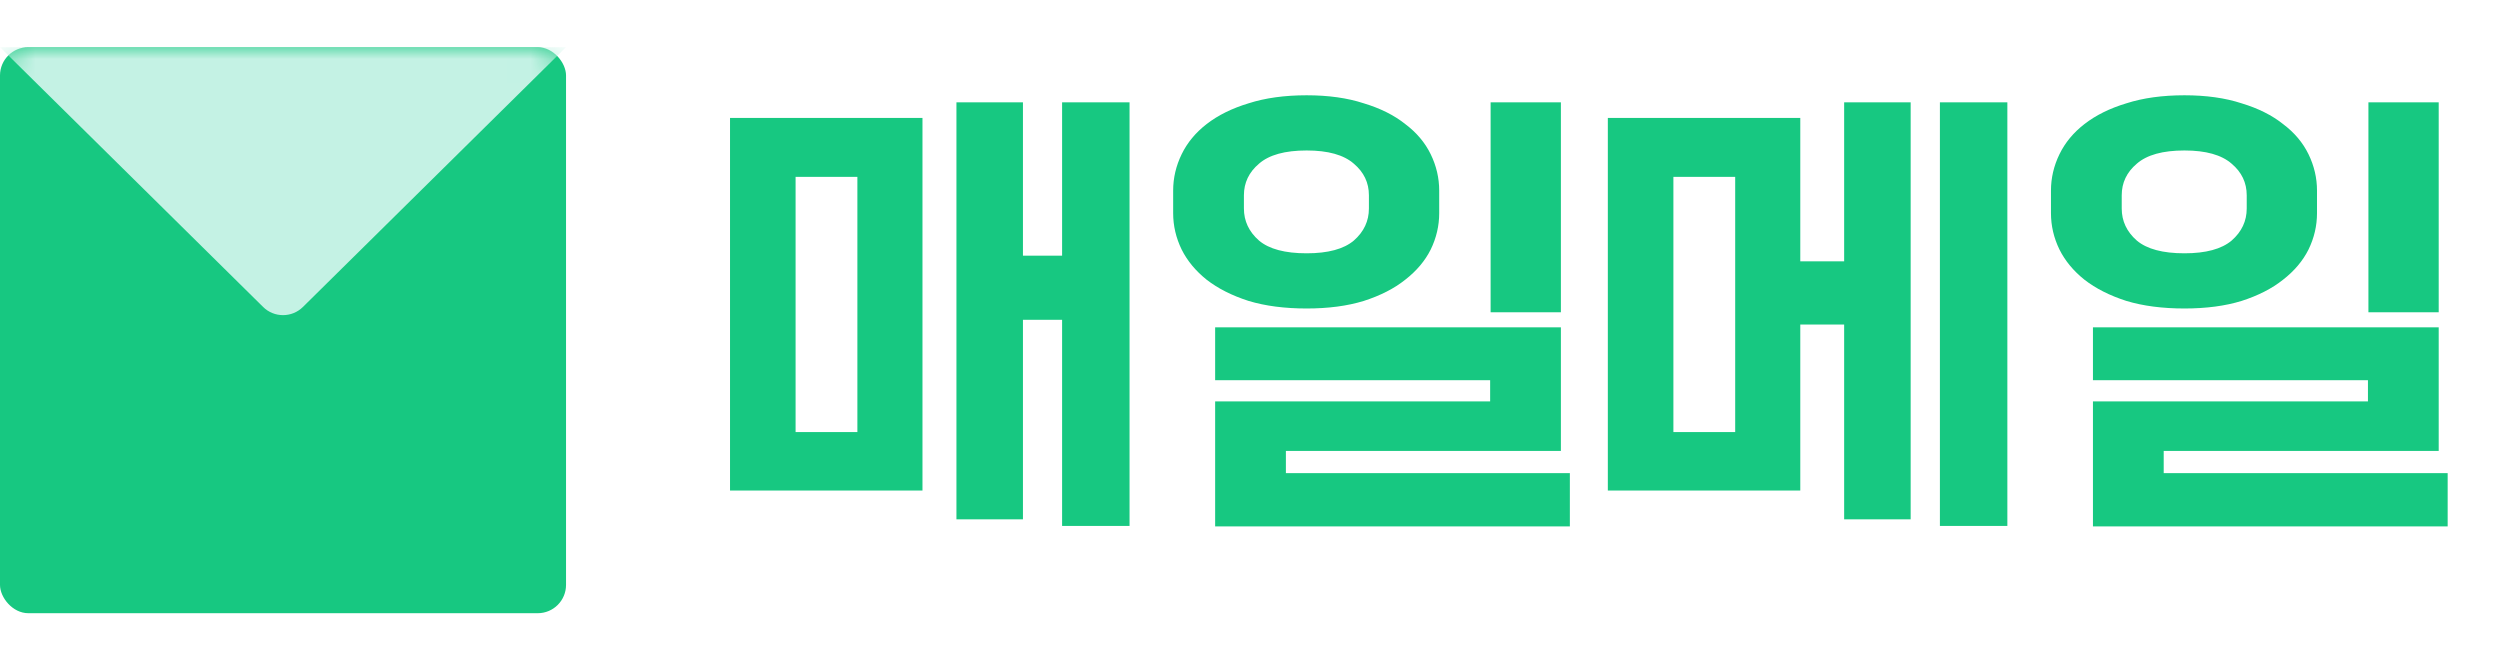 <svg viewBox="0 0 106 28" fill="none" xmlns="http://www.w3.org/2000/svg">
<rect y="2" width="24" height="24" rx="1.2" fill="#17C881"/>
<mask id="mask0_951_1160" style="mask-type:alpha" maskUnits="userSpaceOnUse" x="0" y="2" width="24" height="24">
<rect y="2" width="24" height="24" rx="1.2" fill="#00A86B"/>
</mask>
<g mask="url(#mask0_951_1160)">
<path d="M11.157 13.016L0 2H24L12.843 13.016C12.376 13.477 11.624 13.477 11.157 13.016Z" fill="#C4F2E4"/>
</g>
<path d="M47.893 22.3H45.033V13.56H43.373V22.02H40.553V4.34H43.373V10.84H45.033V4.34H47.893V22.3ZM39.113 20.8H30.953V5H39.113V20.8ZM36.353 18.32V7.5H33.733V18.32H36.353ZM66.182 13.24H63.202V4.34H66.182V13.24ZM61.022 9.04C61.022 9.573 60.902 10.087 60.662 10.58C60.422 11.06 60.062 11.487 59.582 11.86C59.116 12.233 58.529 12.533 57.822 12.76C57.129 12.973 56.322 13.08 55.402 13.08C54.469 13.08 53.649 12.973 52.942 12.76C52.236 12.533 51.642 12.233 51.162 11.86C50.696 11.487 50.342 11.06 50.102 10.58C49.862 10.087 49.742 9.573 49.742 9.04V8.08C49.742 7.547 49.862 7.033 50.102 6.54C50.342 6.047 50.696 5.62 51.162 5.26C51.642 4.887 52.236 4.593 52.942 4.38C53.649 4.153 54.469 4.04 55.402 4.04C56.322 4.04 57.129 4.153 57.822 4.38C58.529 4.593 59.116 4.887 59.582 5.26C60.062 5.62 60.422 6.047 60.662 6.54C60.902 7.033 61.022 7.547 61.022 8.08V9.04ZM66.562 22.32H51.522V17.02H63.182V16.12H51.522V13.88H66.182V19.12H54.522V20.06H66.562V22.32ZM58.042 8.28C58.042 7.747 57.829 7.3 57.402 6.94C56.976 6.567 56.309 6.38 55.402 6.38C54.482 6.38 53.809 6.567 53.382 6.94C52.956 7.3 52.742 7.747 52.742 8.28V8.84C52.742 9.373 52.956 9.827 53.382 10.2C53.809 10.56 54.482 10.74 55.402 10.74C56.309 10.74 56.976 10.56 57.402 10.2C57.829 9.827 58.042 9.373 58.042 8.84V8.28ZM81.012 22.02H78.192V13.76H76.332V20.8H68.172V5H76.332V11.08H78.192V4.34H81.012V22.02ZM85.112 22.3H82.252V4.34H85.112V22.3ZM73.572 18.32V7.5H70.952V18.32H73.572ZM103.401 13.24H100.421V4.34H103.401V13.24ZM98.241 9.04C98.241 9.573 98.121 10.087 97.881 10.58C97.641 11.06 97.281 11.487 96.801 11.86C96.334 12.233 95.748 12.533 95.041 12.76C94.348 12.973 93.541 13.08 92.621 13.08C91.688 13.08 90.868 12.973 90.161 12.76C89.454 12.533 88.861 12.233 88.381 11.86C87.914 11.487 87.561 11.06 87.321 10.58C87.081 10.087 86.961 9.573 86.961 9.04V8.08C86.961 7.547 87.081 7.033 87.321 6.54C87.561 6.047 87.914 5.62 88.381 5.26C88.861 4.887 89.454 4.593 90.161 4.38C90.868 4.153 91.688 4.04 92.621 4.04C93.541 4.04 94.348 4.153 95.041 4.38C95.748 4.593 96.334 4.887 96.801 5.26C97.281 5.62 97.641 6.047 97.881 6.54C98.121 7.033 98.241 7.547 98.241 8.08V9.04ZM103.781 22.32H88.741V17.02H100.401V16.12H88.741V13.88H103.401V19.12H91.741V20.06H103.781V22.32ZM95.261 8.28C95.261 7.747 95.048 7.3 94.621 6.94C94.194 6.567 93.528 6.38 92.621 6.38C91.701 6.38 91.028 6.567 90.601 6.94C90.174 7.3 89.961 7.747 89.961 8.28V8.84C89.961 9.373 90.174 9.827 90.601 10.2C91.028 10.56 91.701 10.74 92.621 10.74C93.528 10.74 94.194 10.56 94.621 10.2C95.048 9.827 95.261 9.373 95.261 8.84V8.28Z" fill="#17C881"/>
</svg>
